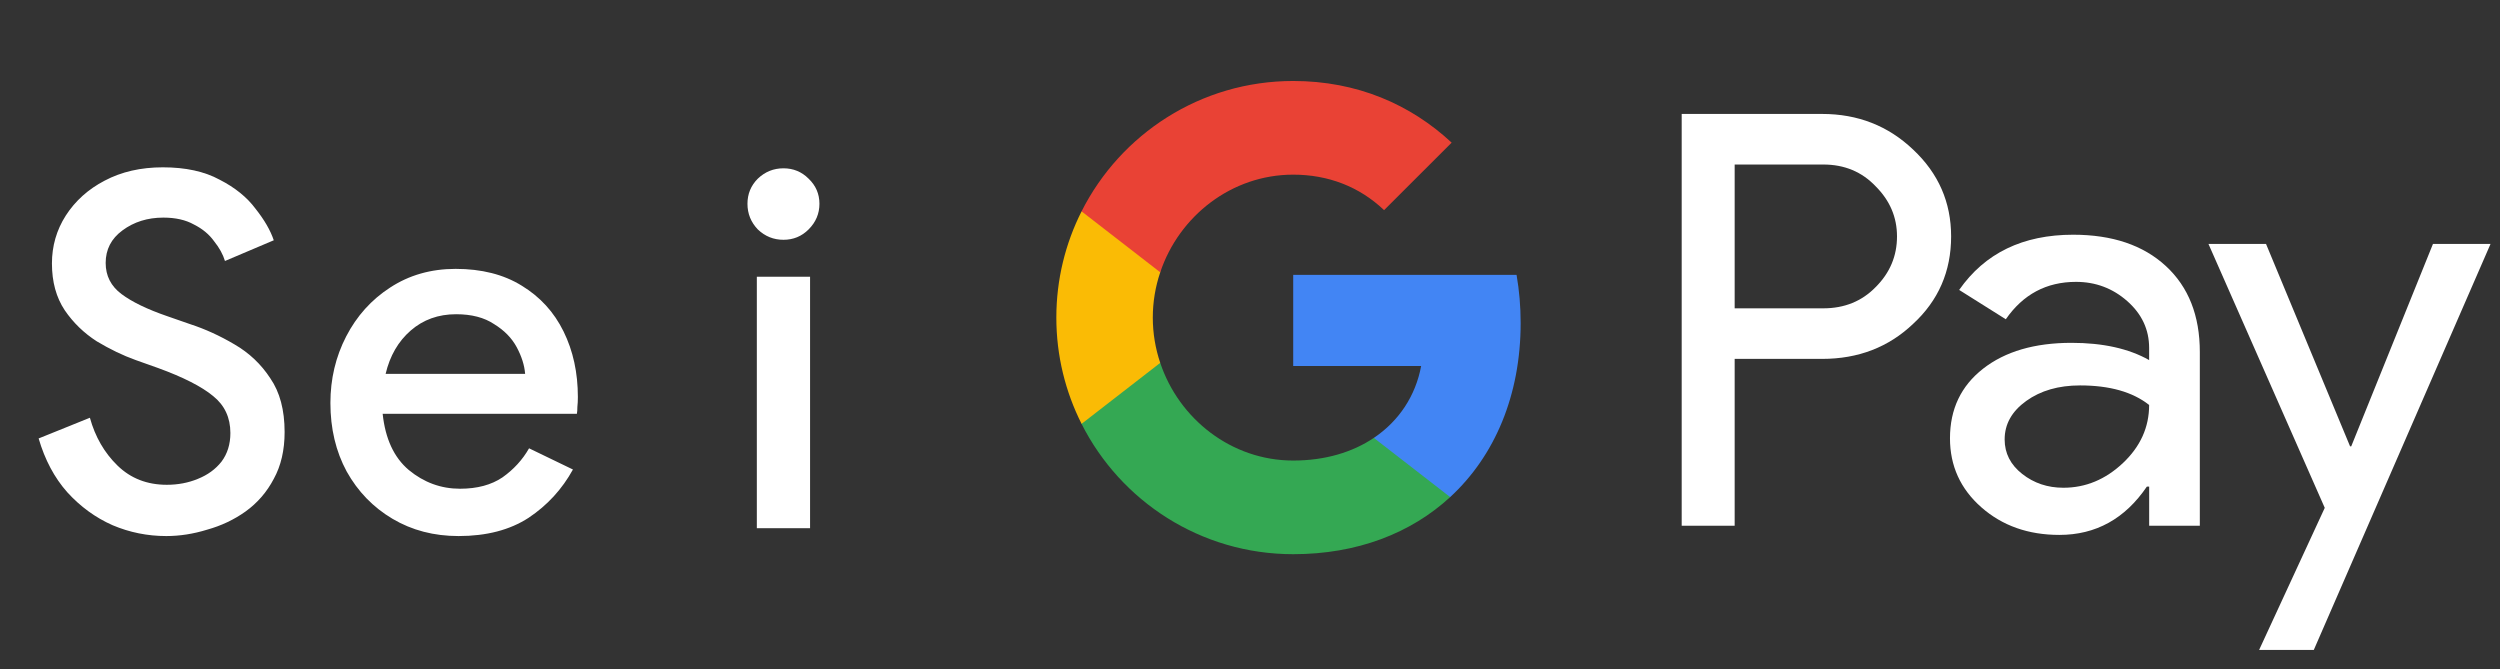 <svg width="142" height="38" viewBox="0 0 142 38" fill="none" xmlns="http://www.w3.org/2000/svg">
<rect x="0" y="0" width="142" height="38" fill="#333333" stroke="none"/>
<g id="no_view_in_Dark">
<path id="Text" d="M9.446 30.448C8.382 30.448 7.365 30.243 6.394 29.832C5.423 29.403 4.565 28.777 3.818 27.956C3.09 27.135 2.549 26.117 2.194 24.904L5.106 23.728C5.405 24.811 5.927 25.716 6.674 26.444C7.421 27.172 8.354 27.536 9.474 27.536C10.109 27.536 10.697 27.424 11.238 27.2C11.798 26.976 12.246 26.649 12.582 26.22C12.918 25.772 13.086 25.231 13.086 24.596C13.086 23.719 12.759 23.019 12.106 22.496C11.453 21.955 10.407 21.423 8.97 20.9L7.71 20.452C6.982 20.191 6.245 19.836 5.498 19.388C4.77 18.921 4.163 18.333 3.678 17.624C3.193 16.896 2.95 16.009 2.95 14.964C2.95 13.975 3.211 13.069 3.734 12.248C4.275 11.408 5.013 10.745 5.946 10.26C6.898 9.756 7.999 9.504 9.25 9.504C10.538 9.504 11.611 9.737 12.47 10.204C13.347 10.652 14.029 11.203 14.514 11.856C15.018 12.491 15.363 13.088 15.55 13.648L12.778 14.824C12.666 14.451 12.461 14.077 12.162 13.704C11.882 13.312 11.499 12.995 11.014 12.752C10.547 12.491 9.969 12.36 9.278 12.36C8.382 12.36 7.607 12.603 6.954 13.088C6.319 13.555 6.002 14.171 6.002 14.936C6.002 15.664 6.301 16.252 6.898 16.7C7.495 17.148 8.363 17.568 9.502 17.96L10.79 18.408C11.649 18.688 12.489 19.071 13.31 19.556C14.15 20.041 14.831 20.685 15.354 21.488C15.895 22.272 16.166 23.289 16.166 24.54C16.166 25.567 15.961 26.453 15.55 27.2C15.158 27.947 14.626 28.563 13.954 29.048C13.301 29.515 12.573 29.86 11.77 30.084C10.986 30.327 10.211 30.448 9.446 30.448ZM26.047 30.448C24.647 30.448 23.397 30.121 22.295 29.468C21.194 28.815 20.326 27.919 19.691 26.78C19.075 25.641 18.767 24.344 18.767 22.888C18.767 21.525 19.066 20.265 19.663 19.108C20.261 17.951 21.091 17.027 22.155 16.336C23.238 15.627 24.479 15.272 25.879 15.272C27.354 15.272 28.605 15.589 29.631 16.224C30.677 16.859 31.47 17.727 32.011 18.828C32.553 19.929 32.823 21.171 32.823 22.552C32.823 22.757 32.814 22.944 32.795 23.112C32.795 23.28 32.786 23.411 32.767 23.504H21.735C21.885 24.923 22.379 25.987 23.219 26.696C24.078 27.405 25.049 27.76 26.131 27.76C27.102 27.76 27.905 27.545 28.539 27.116C29.174 26.668 29.678 26.117 30.051 25.464L32.543 26.668C31.927 27.788 31.087 28.703 30.023 29.412C28.959 30.103 27.634 30.448 26.047 30.448ZM25.907 17.848C24.899 17.848 24.041 18.156 23.331 18.772C22.622 19.388 22.146 20.209 21.903 21.236H29.827C29.79 20.751 29.631 20.247 29.351 19.724C29.071 19.201 28.642 18.763 28.063 18.408C27.503 18.035 26.785 17.848 25.907 17.848ZM44.5 13.62C43.94 13.62 43.455 13.424 43.044 13.032C42.652 12.621 42.456 12.136 42.456 11.576C42.456 11.016 42.652 10.54 43.044 10.148C43.455 9.756 43.94 9.56 44.5 9.56C45.06 9.56 45.536 9.756 45.928 10.148C46.339 10.54 46.544 11.016 46.544 11.576C46.544 12.136 46.339 12.621 45.928 13.032C45.536 13.424 45.06 13.62 44.5 13.62ZM42.988 30V15.72H46.012V30H42.988Z" fill="white"/>
<g id="GPay Logo (Dark)">
<g id="GPay">
<g id="Pay">
<path id="Fill 1" fill-rule="evenodd" clip-rule="evenodd" d="M98.529 9.347V17.513H103.565C104.765 17.513 105.757 17.11 106.541 16.303C107.347 15.499 107.75 14.539 107.75 13.429C107.75 12.341 107.347 11.392 106.541 10.586C105.757 9.759 104.765 9.345 103.565 9.345H98.529V9.347ZM98.529 20.387V29.86H95.52V6.472H103.499C105.527 6.472 107.248 7.148 108.666 8.497C110.105 9.847 110.824 11.491 110.824 13.429C110.824 15.411 110.105 17.067 108.666 18.394C107.27 19.723 105.547 20.385 103.499 20.385H98.529V20.387Z" fill="white"/>
<path id="Fill 3" fill-rule="evenodd" clip-rule="evenodd" d="M113.864 24.96C113.864 25.744 114.197 26.398 114.862 26.92C115.527 27.443 116.306 27.704 117.2 27.704C118.465 27.704 119.591 27.235 120.584 26.3C121.576 25.363 122.071 24.264 122.071 23.002C121.133 22.261 119.825 21.892 118.147 21.892C116.925 21.892 115.907 22.187 115.09 22.774C114.273 23.362 113.864 24.089 113.864 24.96ZM117.756 13.332C119.98 13.332 121.735 13.925 123.022 15.112C124.308 16.299 124.95 17.927 124.95 19.995V29.86H122.073V27.639H121.942C120.699 29.468 119.042 30.383 116.972 30.383C115.206 30.383 113.728 29.86 112.541 28.815C111.353 27.769 110.759 26.463 110.759 24.895C110.759 23.239 111.385 21.923 112.638 20.943C113.892 19.963 115.565 19.473 117.658 19.473C119.444 19.473 120.916 19.799 122.071 20.453V19.766C122.071 18.72 121.656 17.834 120.829 17.104C119.999 16.374 119.031 16.01 117.919 16.01C116.239 16.01 114.911 16.718 113.93 18.134L111.28 16.468C112.741 14.377 114.899 13.332 117.756 13.332Z" fill="white"/>
<path id="Fill 5" fill-rule="evenodd" clip-rule="evenodd" d="M141.463 13.854L131.424 36.915H128.318L132.046 28.846L125.44 13.854H128.71L133.484 25.352H133.55L138.193 13.854H141.463Z" fill="white"/>
</g>
<g id="G">
<path id="Fill 8" fill-rule="evenodd" clip-rule="evenodd" d="M86.373 18.345C86.373 17.399 86.293 16.486 86.141 15.613H73.454V20.788H80.721C80.408 22.476 79.465 23.911 78.034 24.872V28.234H82.37C84.91 25.893 86.373 22.435 86.373 18.345Z" fill="#4285F4"/>
<path id="Fill 10" fill-rule="evenodd" clip-rule="evenodd" d="M73.454 31.478C77.084 31.478 80.141 30.287 82.37 28.234L78.034 24.872C76.826 25.684 75.272 26.159 73.454 26.159C69.944 26.159 66.966 23.796 65.901 20.611H61.433V24.074C63.647 28.464 68.197 31.478 73.454 31.478Z" fill="#34A853"/>
<path id="Fill 12" fill-rule="evenodd" clip-rule="evenodd" d="M65.901 20.611C65.628 19.799 65.479 18.933 65.479 18.039C65.479 17.145 65.628 16.279 65.901 15.467V12.005H61.433C60.518 13.819 60 15.868 60 18.039C60 20.21 60.518 22.259 61.433 24.074L65.901 20.611Z" fill="#FABB05"/>
<path id="Fill 14" fill-rule="evenodd" clip-rule="evenodd" d="M73.454 9.92C75.436 9.92 77.213 10.601 78.615 11.935V11.937L82.454 8.102C80.123 5.933 77.082 4.6 73.454 4.6C68.197 4.6 63.647 7.614 61.433 12.005L65.901 15.467C66.966 12.283 69.944 9.92 73.454 9.92Z" fill="#E94235"/>
</g>
</g>
</g>
</g>
</svg>
